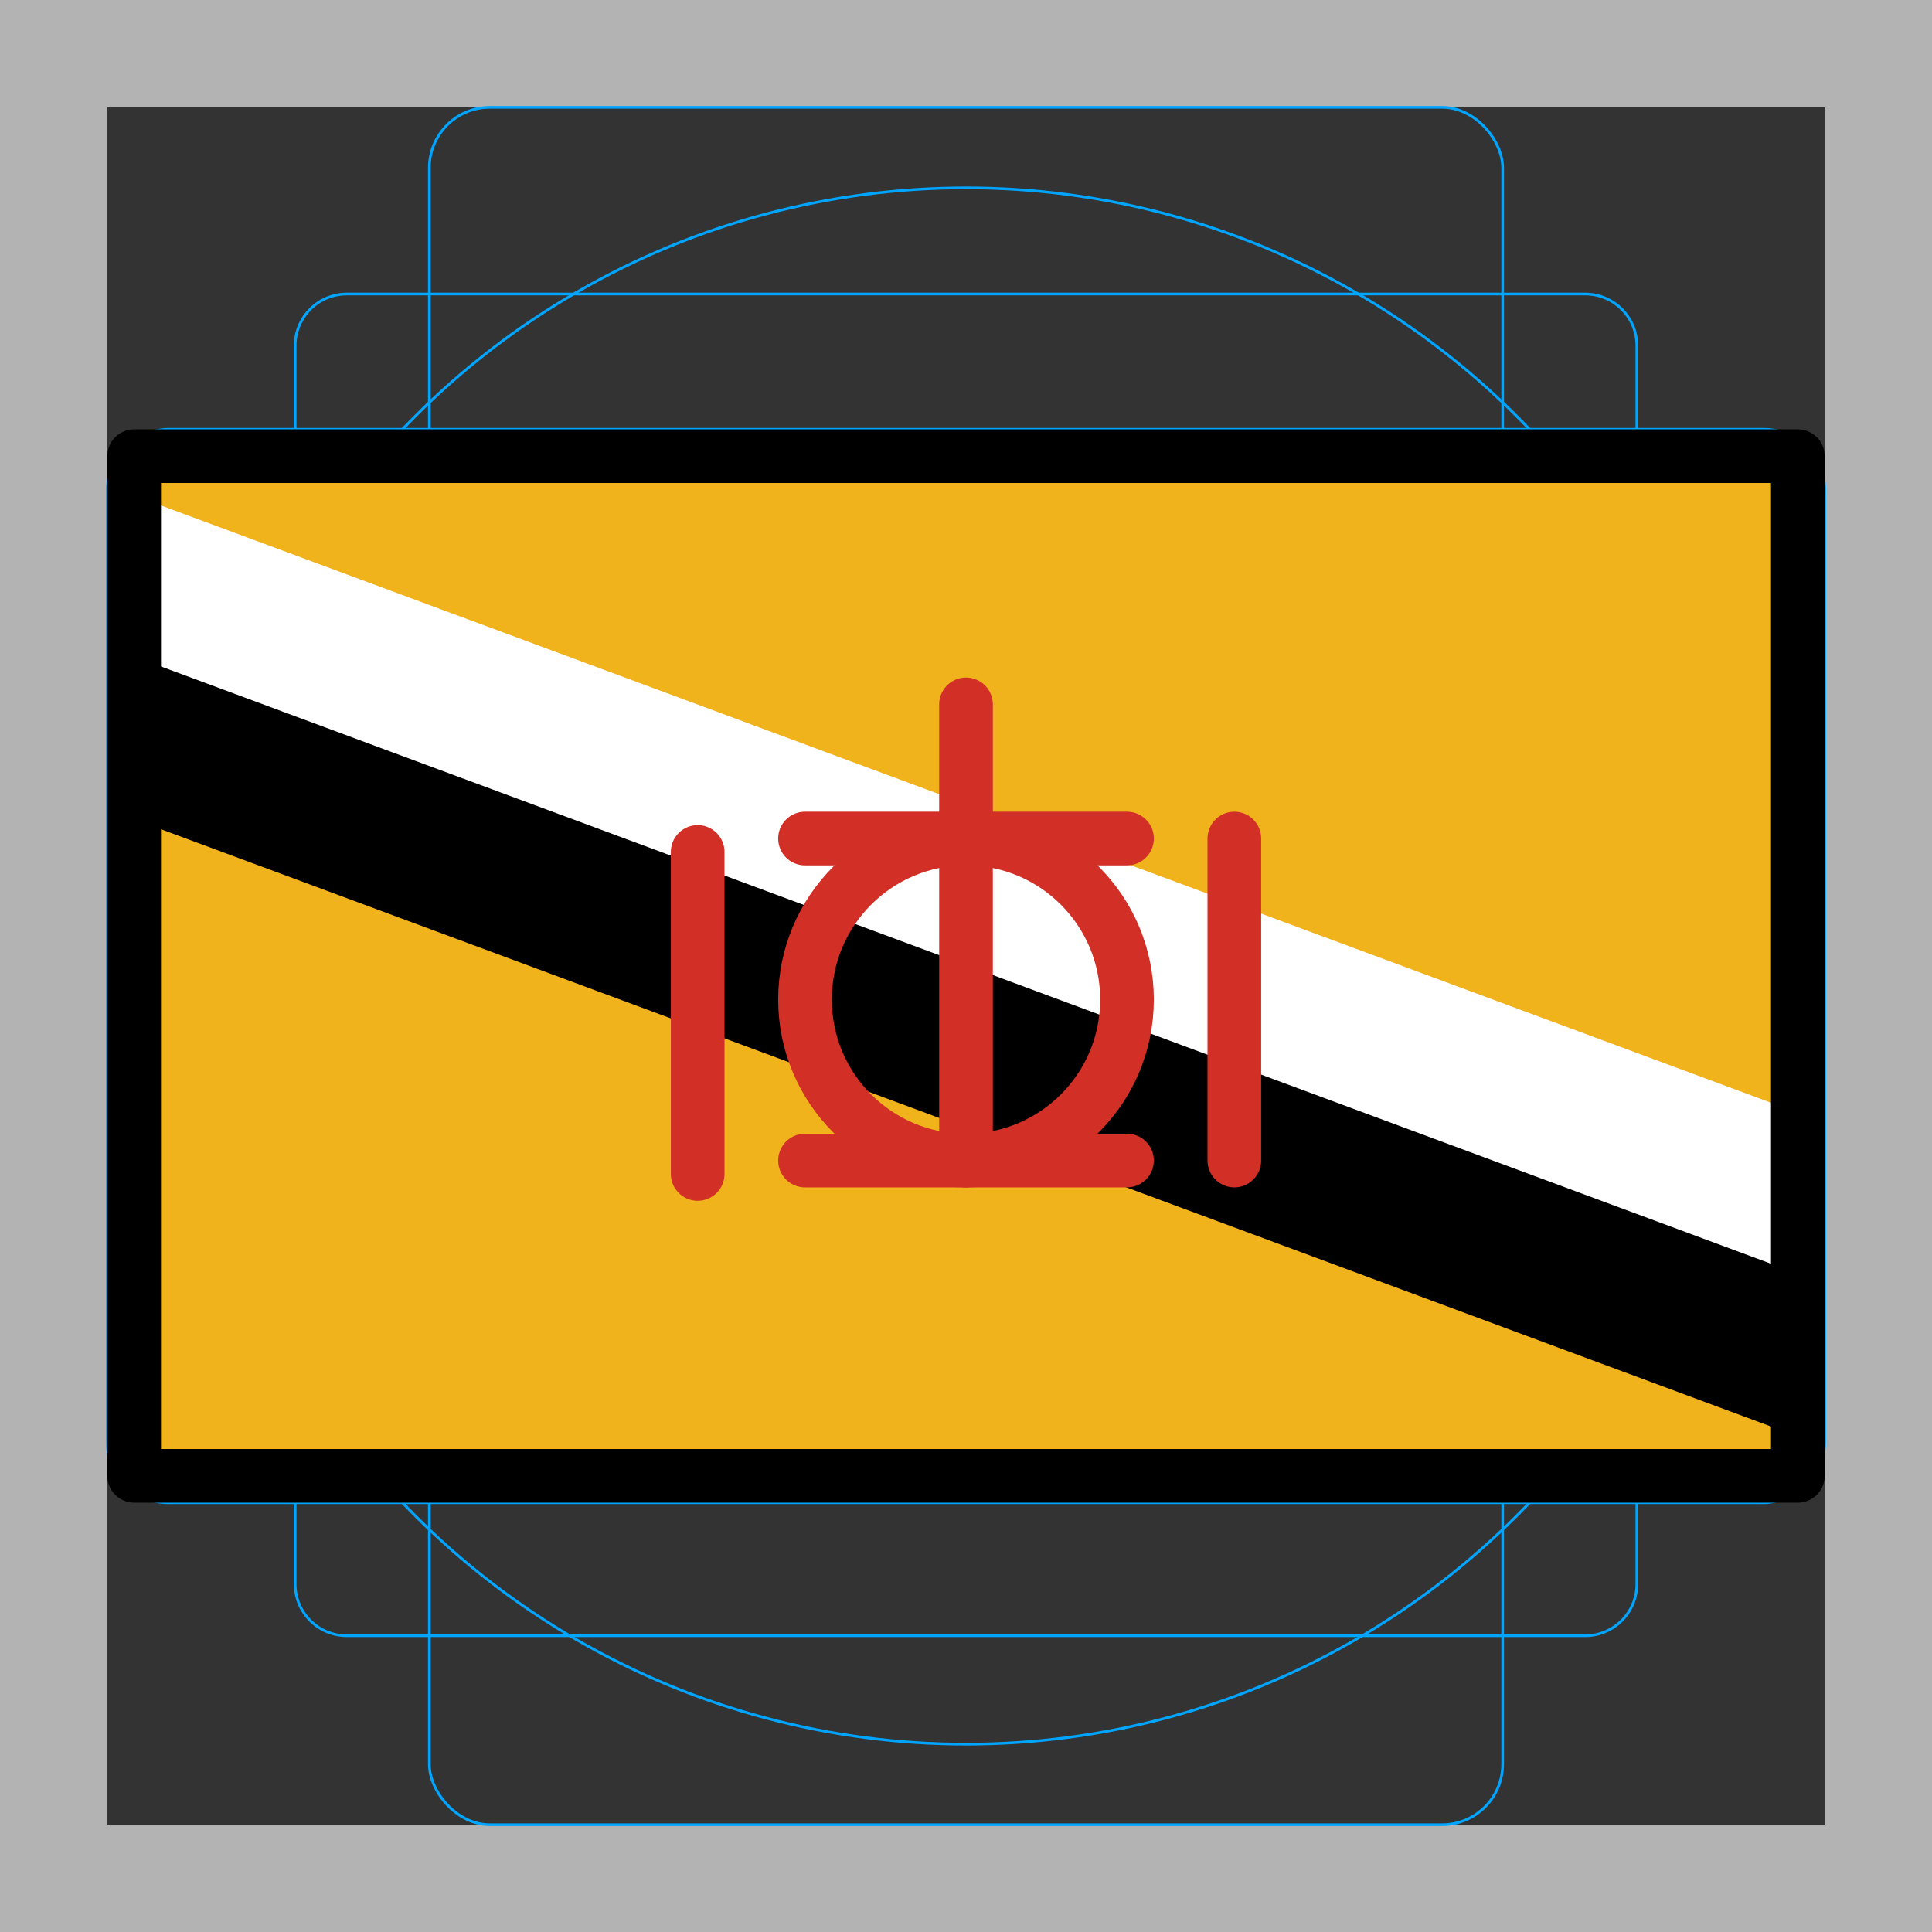 <svg id="emoji" xmlns="http://www.w3.org/2000/svg" viewBox="0 0 72 72">
  <rect x="0" y="0" width="72" height="72" fill="#333333" stroke="none"/>
  <g id="grid">
    <path d="M68,4V68H4V4H68m4-4H0V72H72V0Z" fill="#b3b3b3"/>
    <path d="M12.923,10.958H59.077A1.923,1.923,0,0,1,61,12.881V59.035a1.923,1.923,0,0,1-1.923,1.923H12.923A1.923,1.923,0,0,1,11,59.035V12.881A1.923,1.923,0,0,1,12.923,10.958Z" fill="none" stroke="#00a5ff" stroke-miterlimit="10" stroke-width="0.1"/>
    <rect x="16" y="4" width="40" height="64" rx="2.254" ry="2.254" fill="none" stroke="#00a5ff" stroke-miterlimit="10" stroke-width="0.1"/>
    <rect x="16" y="4" width="40" height="64" rx="2.254" ry="2.254" transform="translate(72) rotate(90)" fill="none" stroke="#00a5ff" stroke-miterlimit="10" stroke-width="0.1"/>
    <circle cx="36" cy="36" r="29" fill="none" stroke="#00a5ff" stroke-miterlimit="10" stroke-width="0.1"/>
  </g>
  <g id="color">
    <rect x="5" y="17" width="62" height="38" fill="#f1b31c"/>
    <path d="M5,19v5L67,47V42Z" fill="#fff" stroke="#fff" stroke-miterlimit="10"/>
    <path d="M5,25v5L67,53V48Z" stroke="#000" stroke-miterlimit="10"/>
    <g>
      <circle cx="36" cy="37.25" r="6" fill="none" stroke="#d22f27" stroke-linecap="round" stroke-linejoin="round" stroke-width="2"/>
      <line x1="36" y1="26.25" x2="36" y2="43.25" fill="none" stroke="#d22f27" stroke-linecap="round" stroke-linejoin="round" stroke-width="2"/>
      <line x1="42" y1="31.25" x2="30" y2="31.25" fill="none" stroke="#d22f27" stroke-linecap="round" stroke-linejoin="round" stroke-width="2"/>
      <line x1="42" y1="43.25" x2="30" y2="43.25" fill="none" stroke="#d22f27" stroke-linecap="round" stroke-linejoin="round" stroke-width="2"/>
      <line x1="26" y1="43.75" x2="26" y2="31.75" fill="none" stroke="#d22f27" stroke-linecap="round" stroke-linejoin="round" stroke-width="2"/>
      <line x1="46" y1="43.25" x2="46" y2="31.25" fill="none" stroke="#d22f27" stroke-linecap="round" stroke-linejoin="round" stroke-width="2"/>
    </g>
  </g>
  <g id="line">
    <rect x="5" y="17" width="62" height="38" fill="none" stroke="#000" stroke-linecap="round" stroke-linejoin="round" stroke-width="2"/>
  </g>
</svg>
